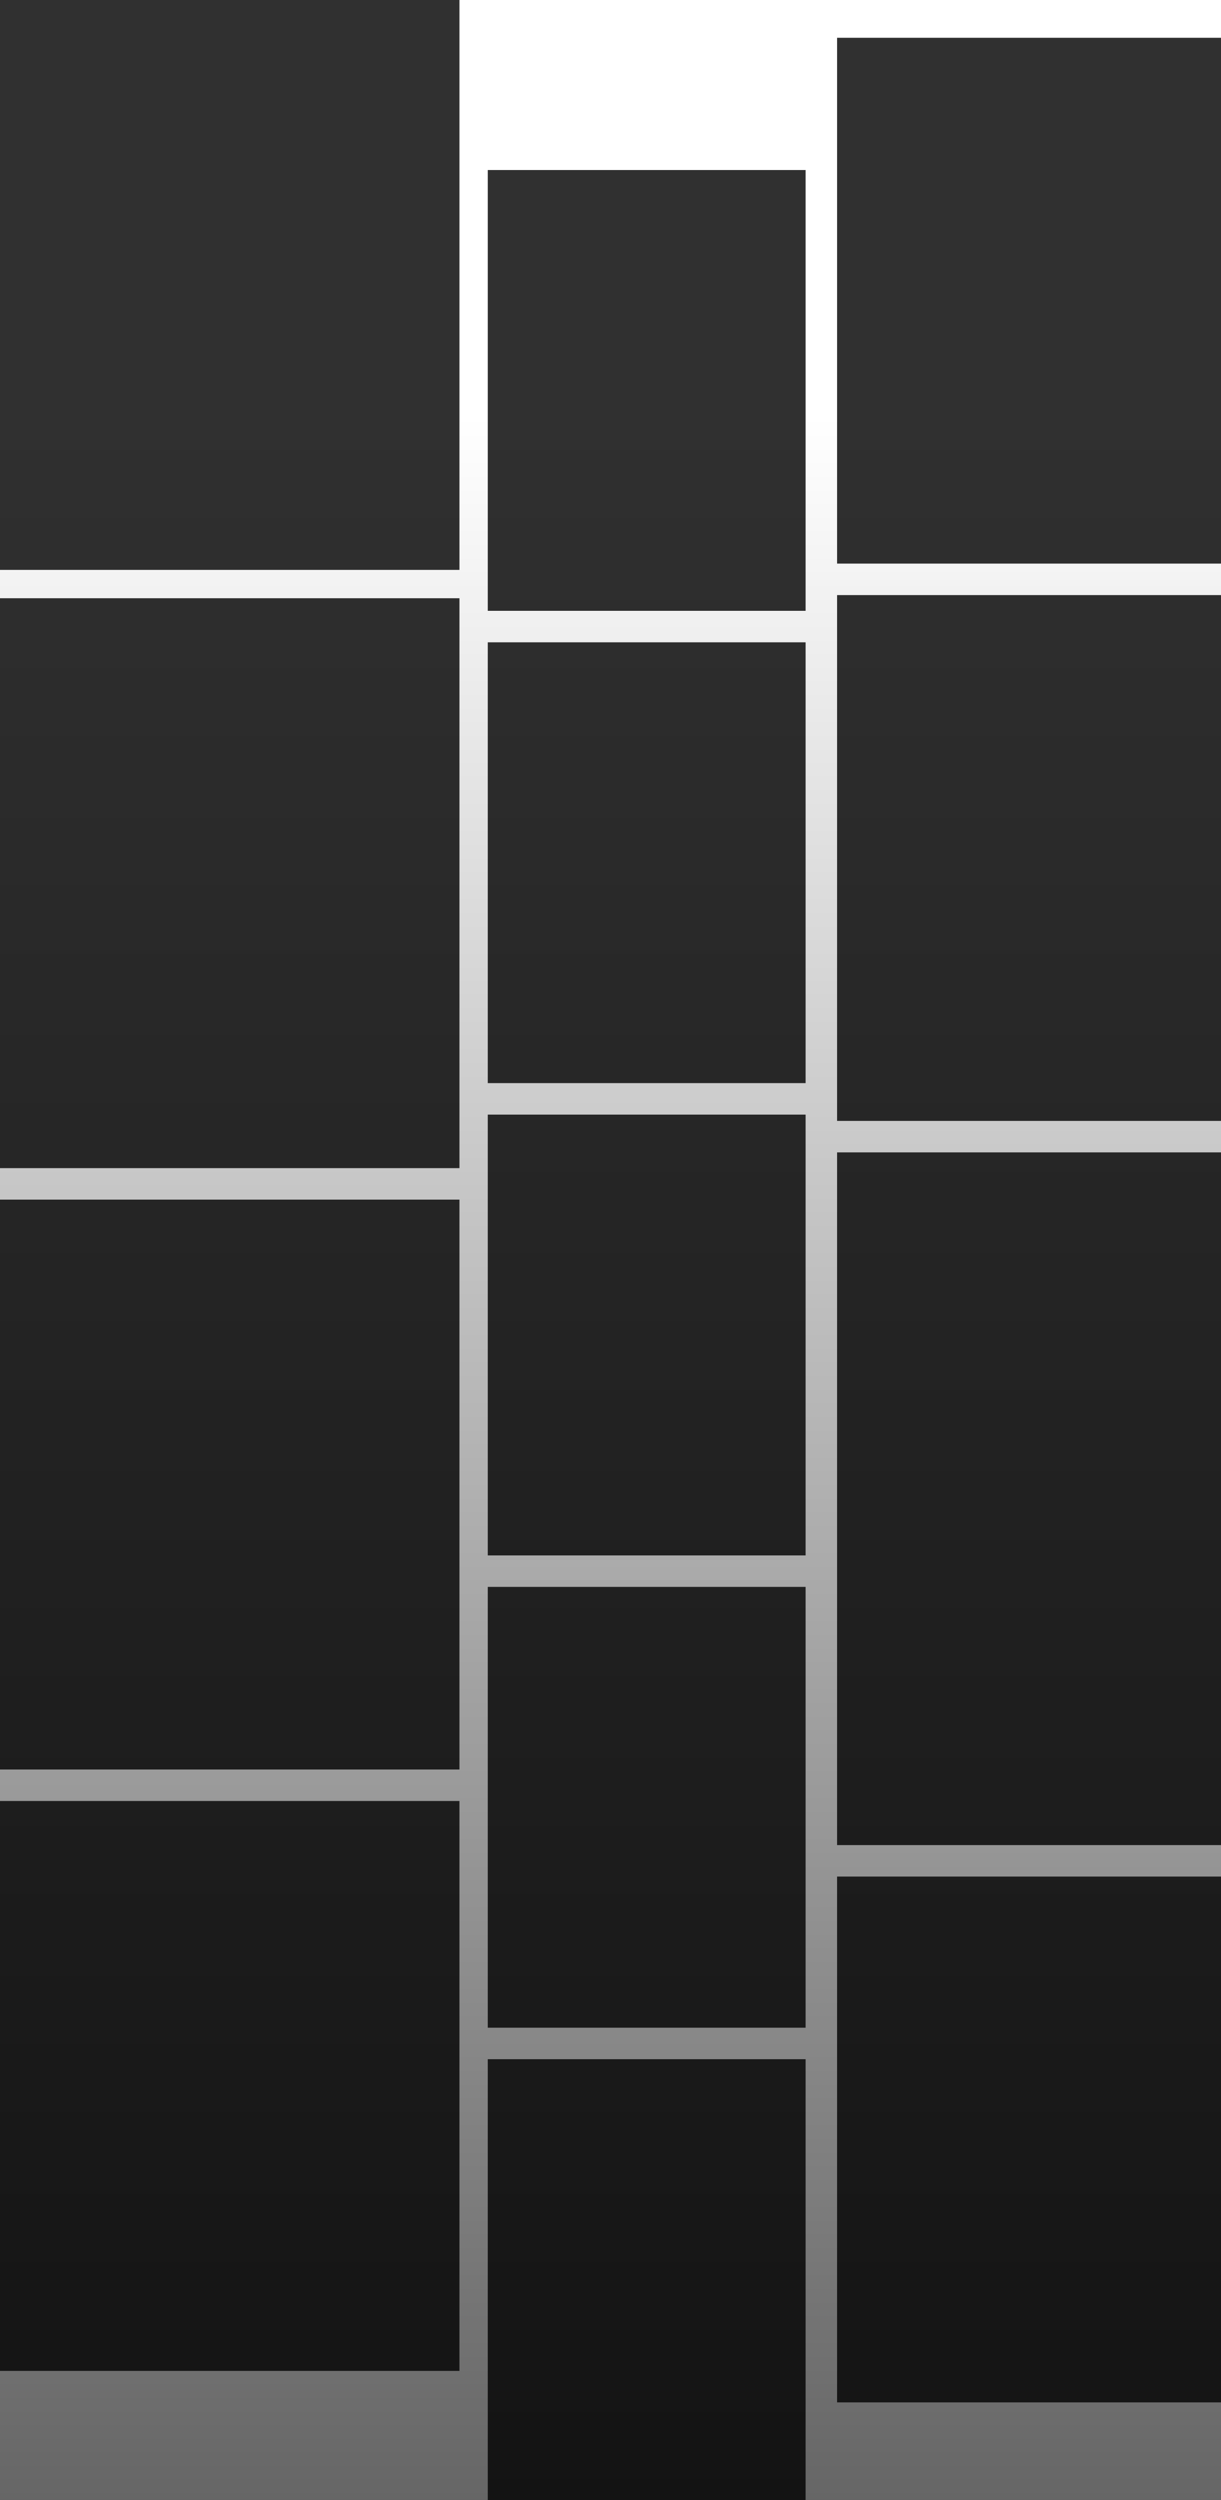 <svg width="388" height="794" viewBox="0 0 388 794" fill="none" xmlns="http://www.w3.org/2000/svg">
<rect width="146" height="181" fill="#303030"/>
<rect y="190" width="146" height="181" fill="#303030"/>
<rect y="381" width="146" height="181" fill="#303030"/>
<rect y="572" width="146" height="181" fill="#303030"/>
<rect x="155" y="54" width="101" height="140" fill="#303030"/>
<rect x="155" y="204" width="101" height="140" fill="#303030"/>
<rect x="155" y="354" width="101" height="140" fill="#303030"/>
<rect x="155" y="504" width="101" height="140" fill="#303030"/>
<rect x="155" y="654" width="101" height="140" fill="#303030"/>
<rect x="266" y="596" width="132" height="167" fill="#303030"/>
<rect x="266" y="366" width="132" height="220" fill="#303030"/>
<rect x="266" y="189" width="132" height="167" fill="#303030"/>
<rect x="266" y="12" width="132" height="167" fill="#303030"/>
<rect y="132" width="398" height="662" fill="url(#paint0_linear_232_370)" fill-opacity="0.6"/>
<defs>
<linearGradient id="paint0_linear_232_370" x1="199" y1="132" x2="199" y2="794" gradientUnits="userSpaceOnUse">
<stop stop-opacity="0"/>
<stop offset="1"/>
</linearGradient>
</defs>
</svg>
